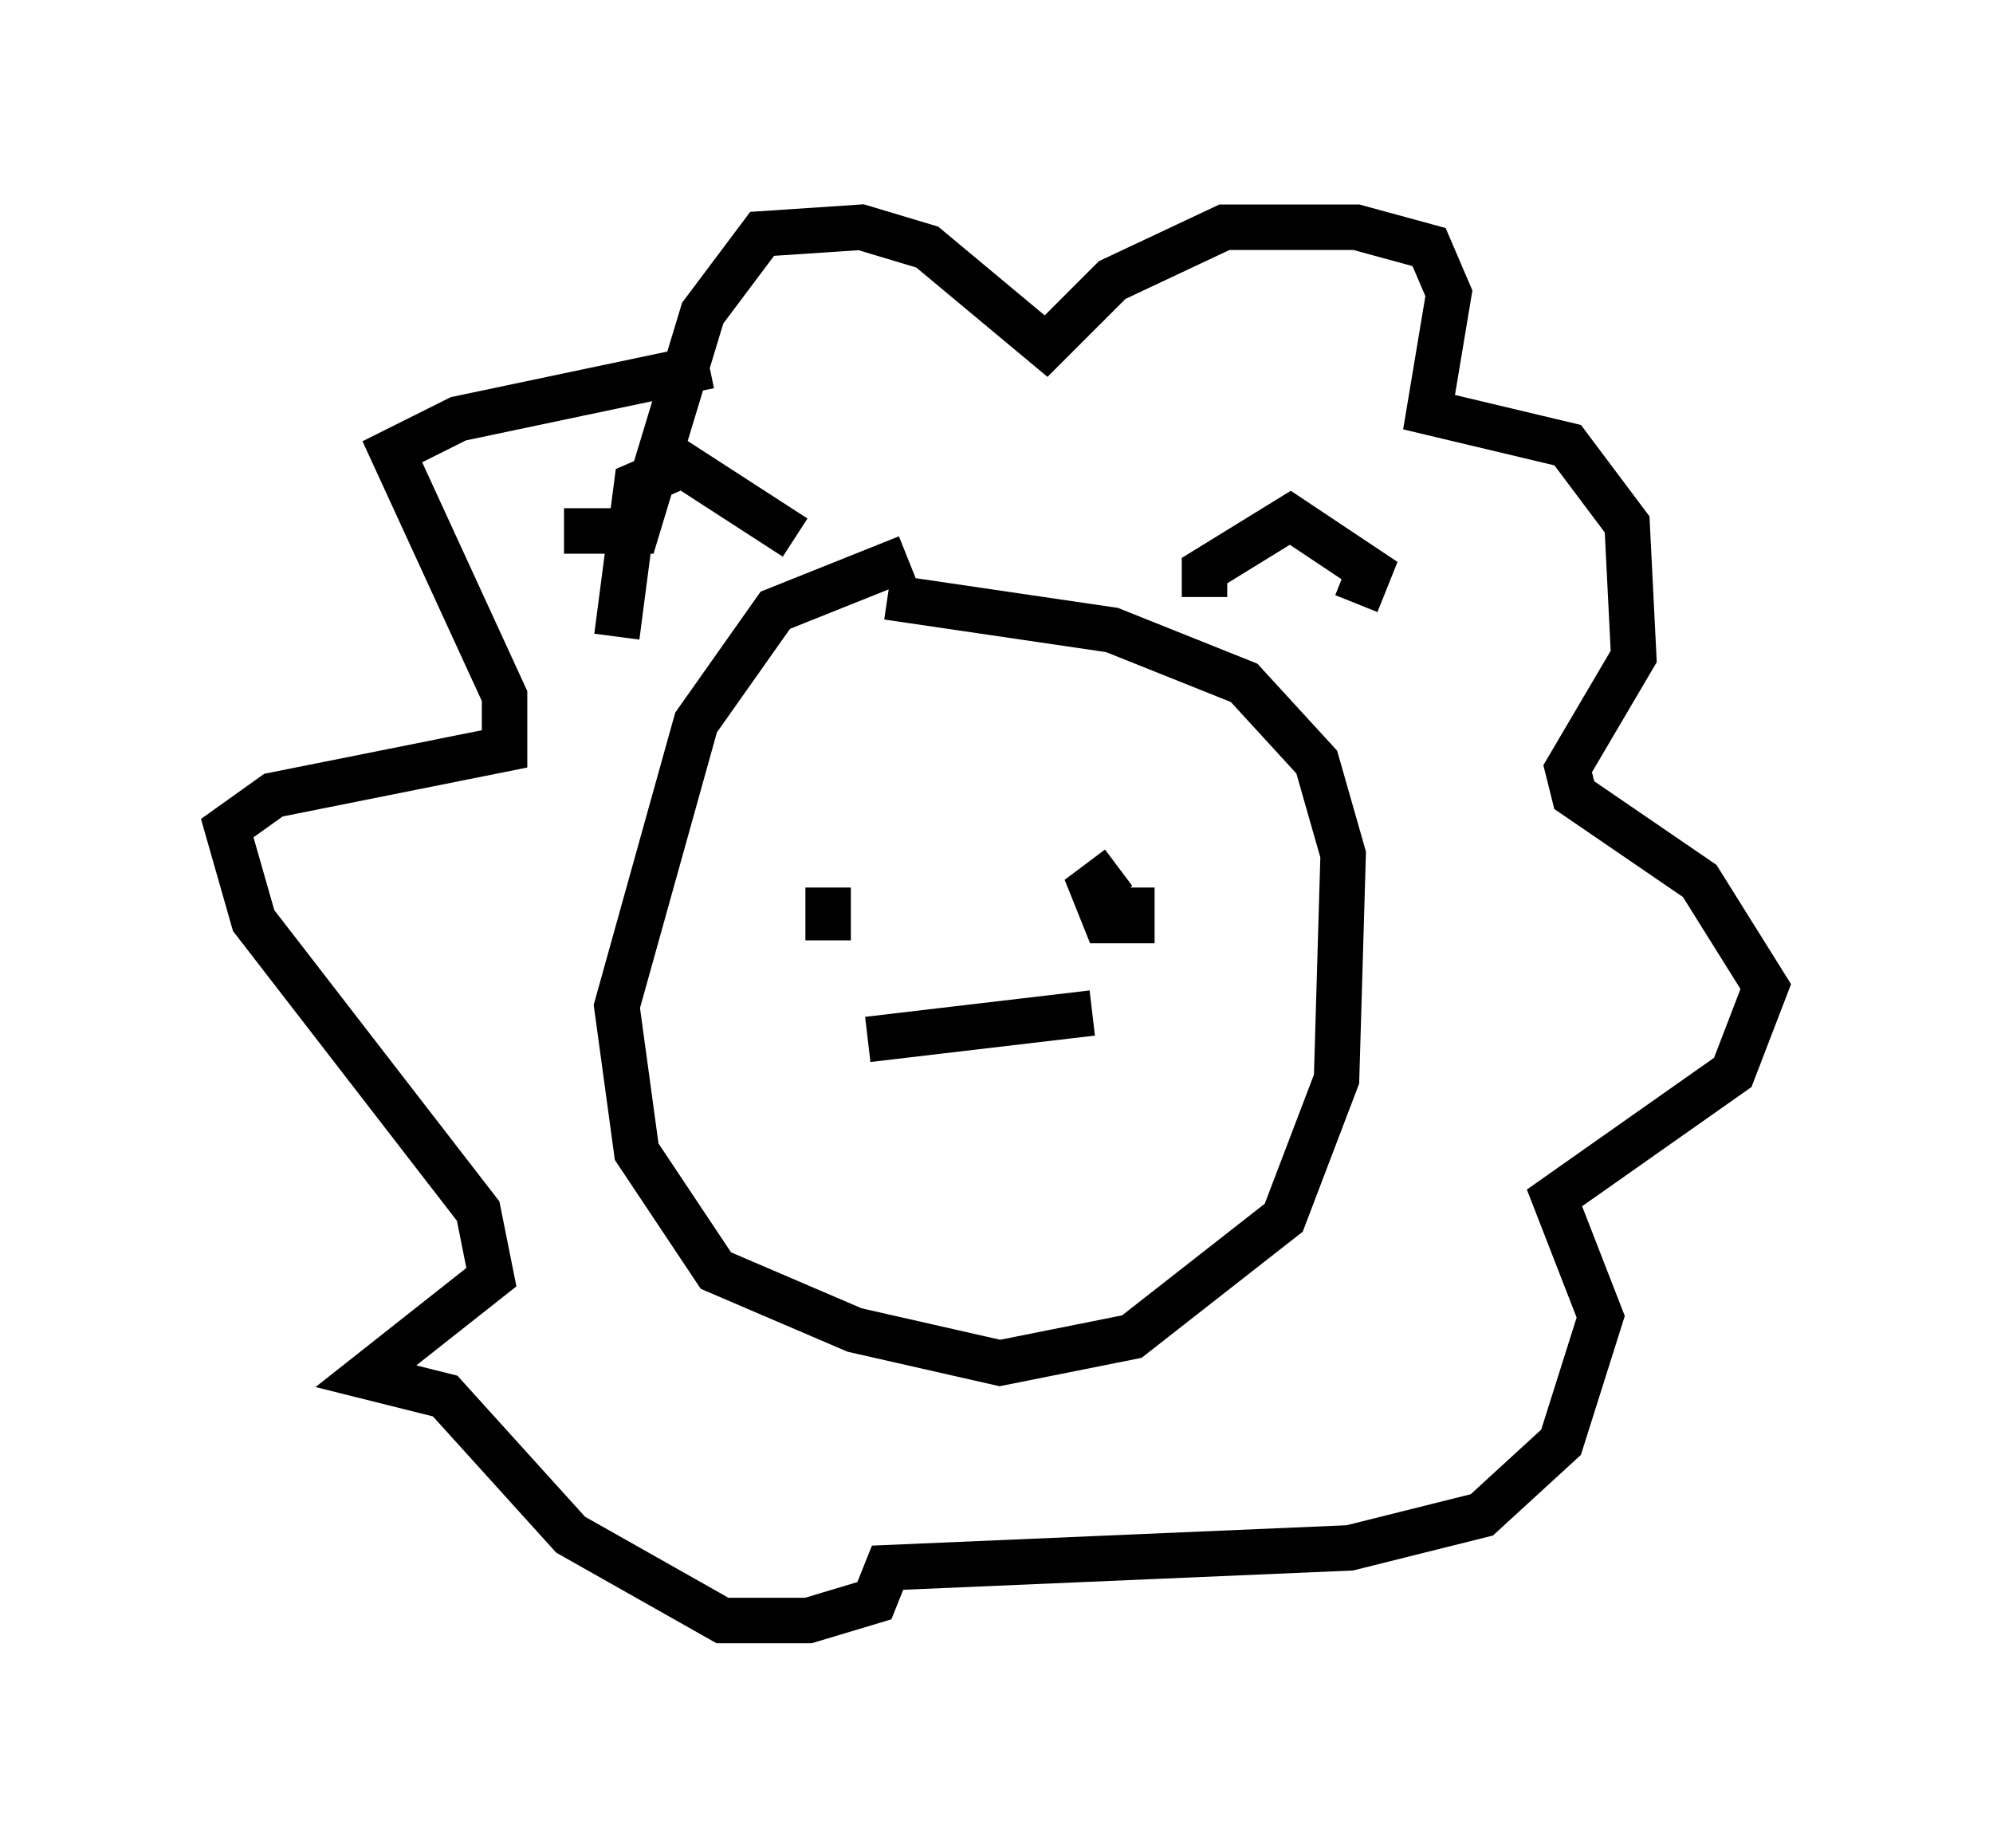 <?xml version="1.0" encoding="utf-8" ?>
<svg baseProfile="full" height="40.648" version="1.1" width="43.844" xmlns="http://www.w3.org/2000/svg" xmlns:ev="http://www.w3.org/2001/xml-events" xmlns:xlink="http://www.w3.org/1999/xlink"><defs /><rect fill="white" height="40.648" width="43.844" x="0" y="0" /><path d="M23.883, 12.698 m-3.922, -0.436 l-2.905, 1.162 -1.743, 2.469 l-1.743, 6.246 0.436, 3.196 l1.743, 2.615 3.05, 1.307 l3.196, 0.726 2.905, -0.581 l3.341, -2.615 1.162, -3.05 l0.145, -4.939 -0.581, -2.034 l-1.598, -1.743 -2.905, -1.162 l-4.939, -0.726 m-7.117, -1.453 l1.598, 0.0 1.453, -4.793 l1.307, -1.743 2.179, -0.145 l1.453, 0.436 2.615, 2.179 l1.453, -1.453 2.469, -1.162 l2.905, 0.0 1.598, 0.436 l0.436, 1.017 -0.436, 2.615 l3.05, 0.726 1.307, 1.743 l0.145, 2.905 -1.453, 2.469 l0.145, 0.581 2.76, 1.888 l1.453, 2.324 -0.726, 1.888 l-3.922, 2.76 1.017, 2.615 l-0.872, 2.76 -1.743, 1.598 l-2.905, 0.726 -10.168, 0.436 l-0.291, 0.726 -1.453, 0.436 l-1.888, 0.0 -3.341, -1.888 l-2.76, -3.05 -1.743, -0.436 l2.76, -2.179 -0.291, -1.453 l-4.939, -6.391 -0.581, -2.034 l1.017, -0.726 5.084, -1.017 l0.0, -1.162 -2.469, -5.374 l1.453, -0.726 5.52, -1.162 m-2.034, 5.955 l0.436, -3.341 1.017, -0.436 l2.469, 1.598 m9.006, 1.307 l0.0, -0.581 1.888, -1.162 l1.743, 1.162 -0.291, 0.726 m-11.62, 6.246 l0.0, 1.162 0.0, -1.162 m6.391, -0.436 l-0.581, 0.436 0.291, 0.726 l0.581, 0.0 0.0, -0.726 m-5.81, 3.341 l4.939, -0.581 " fill="none" stroke="black" stroke-width="1" /></svg>